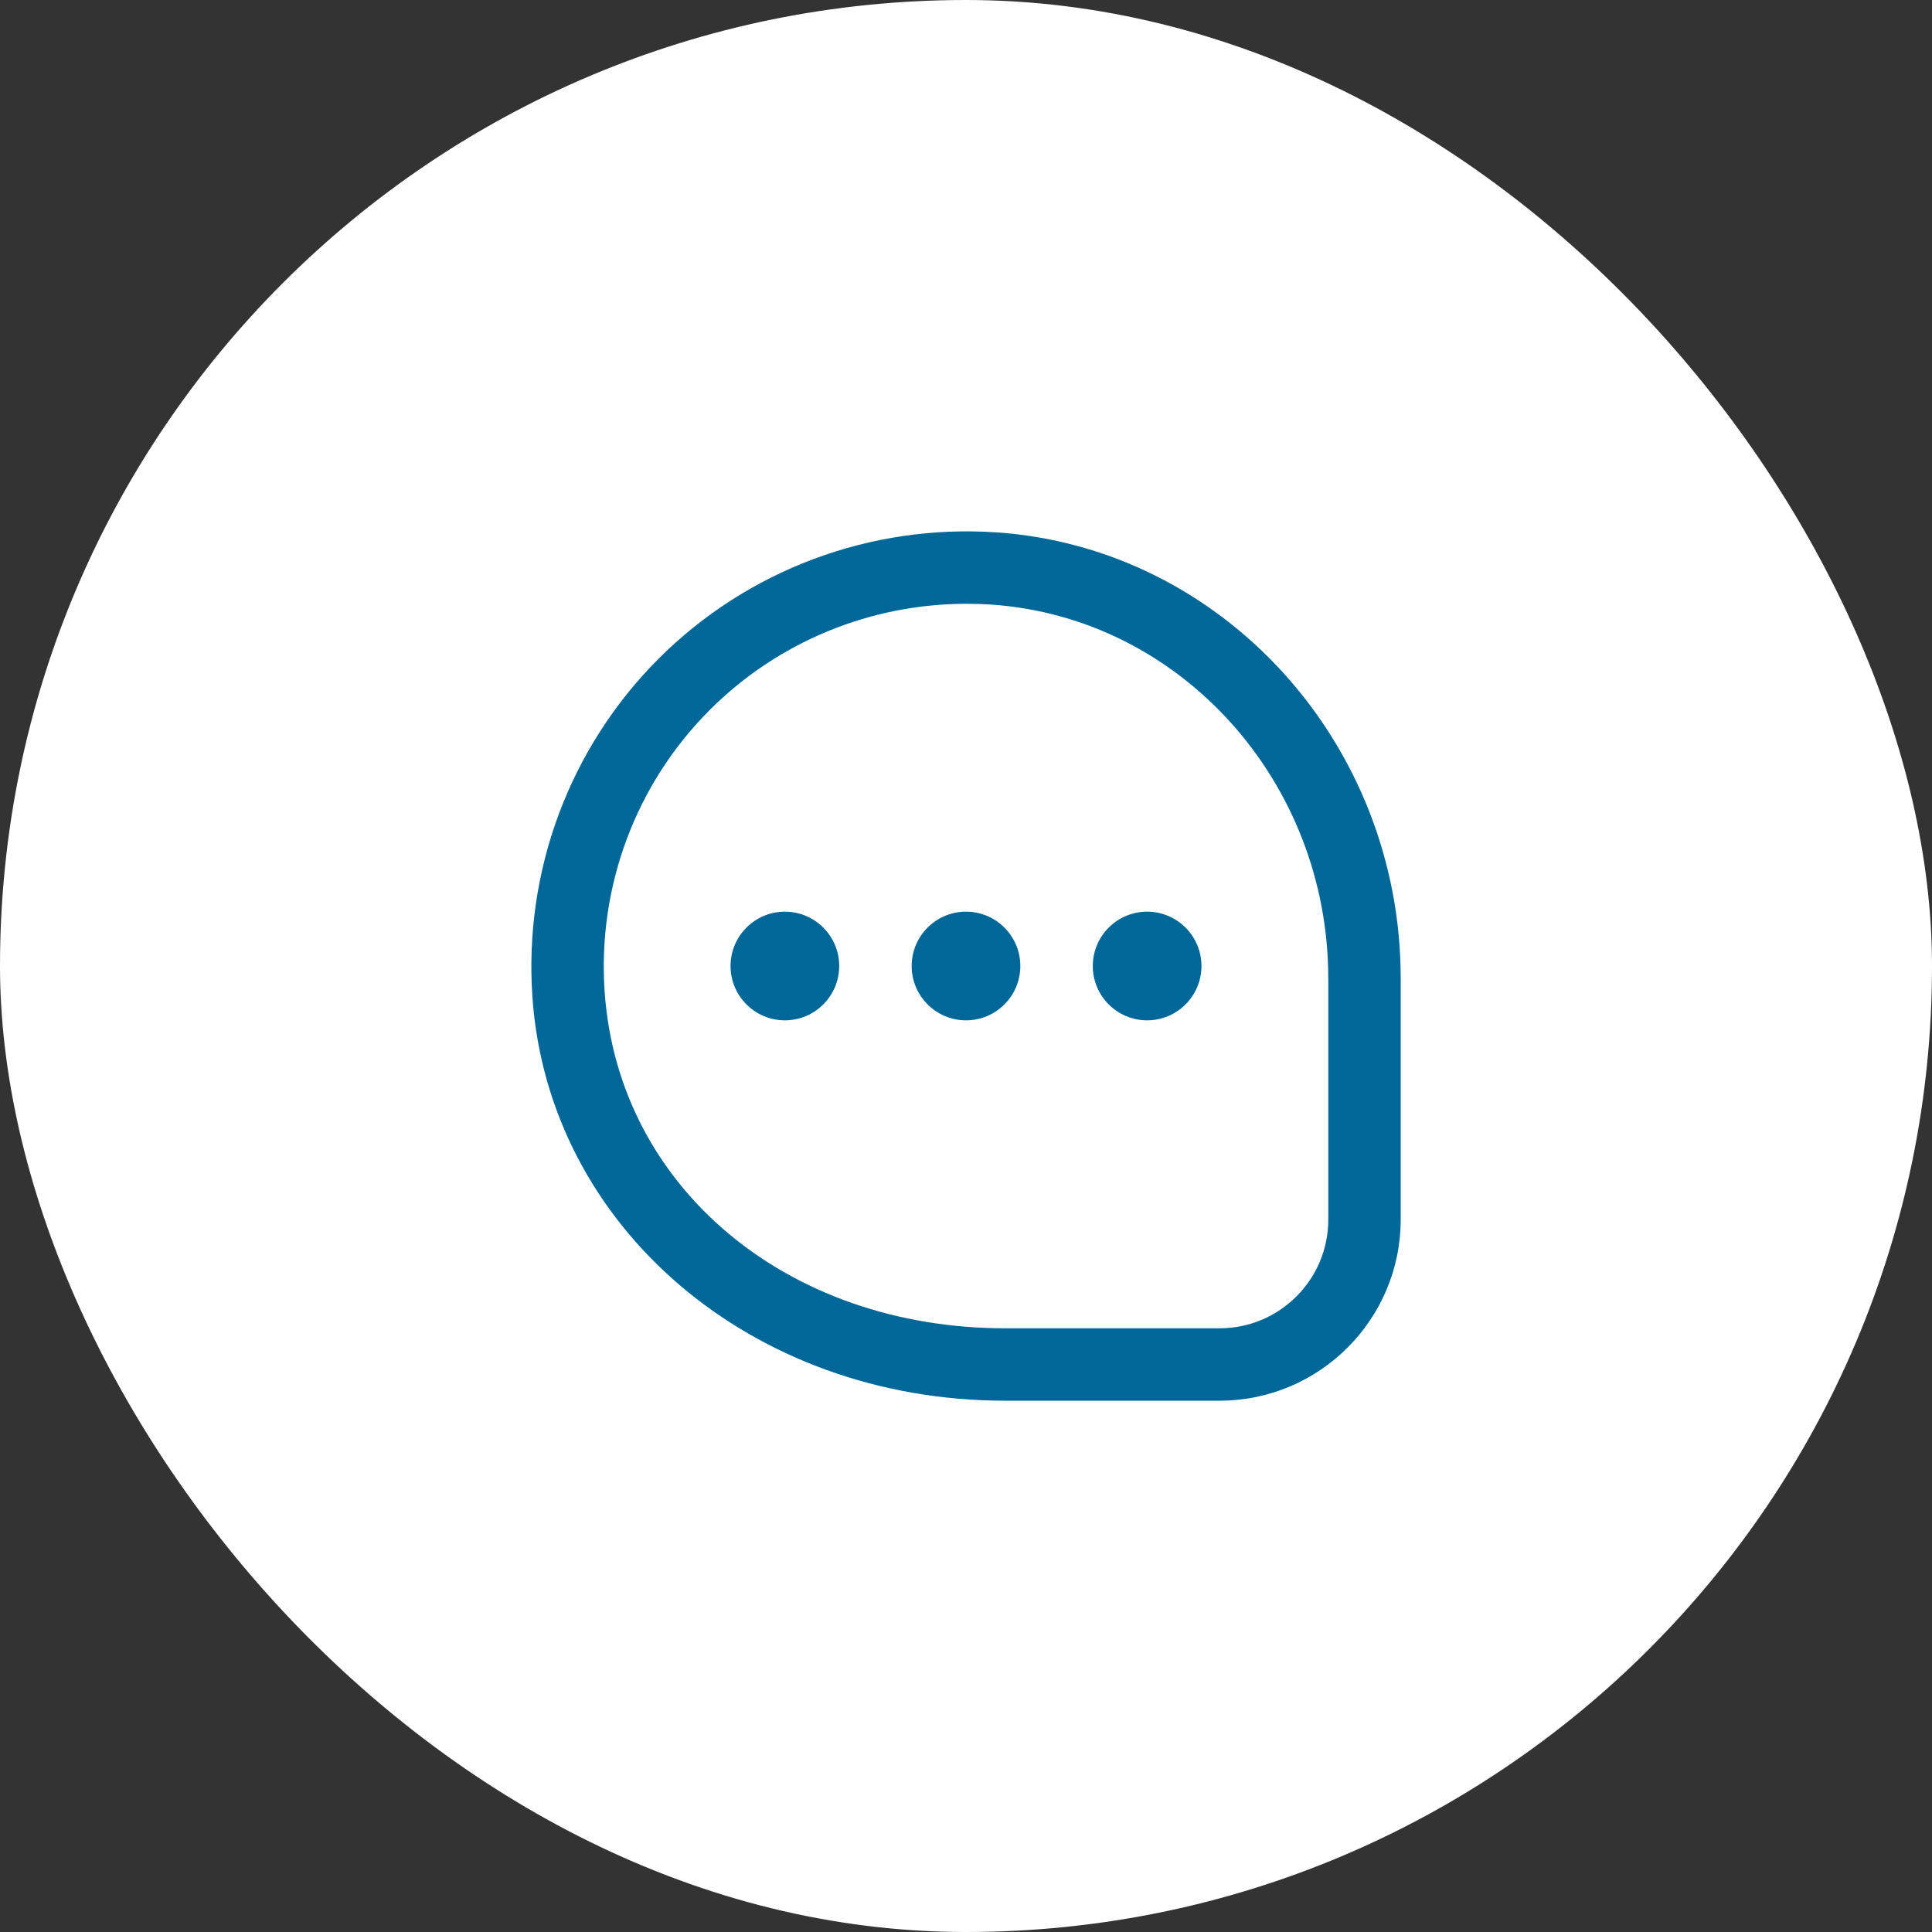 <svg width="40" height="40" viewBox="0 0 40 40" fill="none" xmlns="http://www.w3.org/2000/svg">
<rect x="0" y="0" width="40" height="40" fill="#333333" stroke="none"/>
<rect width="40" height="40" rx="20" fill="white"/>
<g clip-path="url(#clip0_95_241)">
<path d="M21.125 20C21.125 20.621 20.621 21.125 20 21.125C19.379 21.125 18.875 20.621 18.875 20C18.875 19.379 19.379 18.875 20 18.875C20.621 18.875 21.125 19.379 21.125 20ZM23.75 18.875C23.129 18.875 22.625 19.379 22.625 20C22.625 20.621 23.129 21.125 23.75 21.125C24.371 21.125 24.875 20.621 24.875 20C24.875 19.379 24.371 18.875 23.75 18.875ZM16.25 18.875C15.629 18.875 15.125 19.379 15.125 20C15.125 20.621 15.629 21.125 16.25 21.125C16.871 21.125 17.375 20.621 17.375 20C17.375 19.379 16.871 18.875 16.25 18.875ZM29 20.255V25.25C29 27.318 27.318 29 25.25 29H20.812C15.562 29 11.353 25.406 11.023 20.641C10.842 18.034 11.793 15.482 13.632 13.641C15.471 11.8 18.022 10.846 20.627 11.022C25.322 11.341 29 15.396 29 20.255ZM27.5 20.255C27.5 16.182 24.437 12.784 20.526 12.518C20.354 12.506 20.182 12.501 20.011 12.501C18.019 12.501 16.105 13.287 14.693 14.701C13.16 16.235 12.367 18.363 12.519 20.537C12.799 24.572 16.287 27.501 20.813 27.501H25.251C26.491 27.501 27.501 26.491 27.501 25.251V20.256L27.5 20.255Z" fill="#006898"/>
</g>
<defs>
<clipPath id="clip0_95_241">
<rect width="18" height="18" fill="white" transform="translate(11 11)"/>
</clipPath>
</defs>
</svg>
